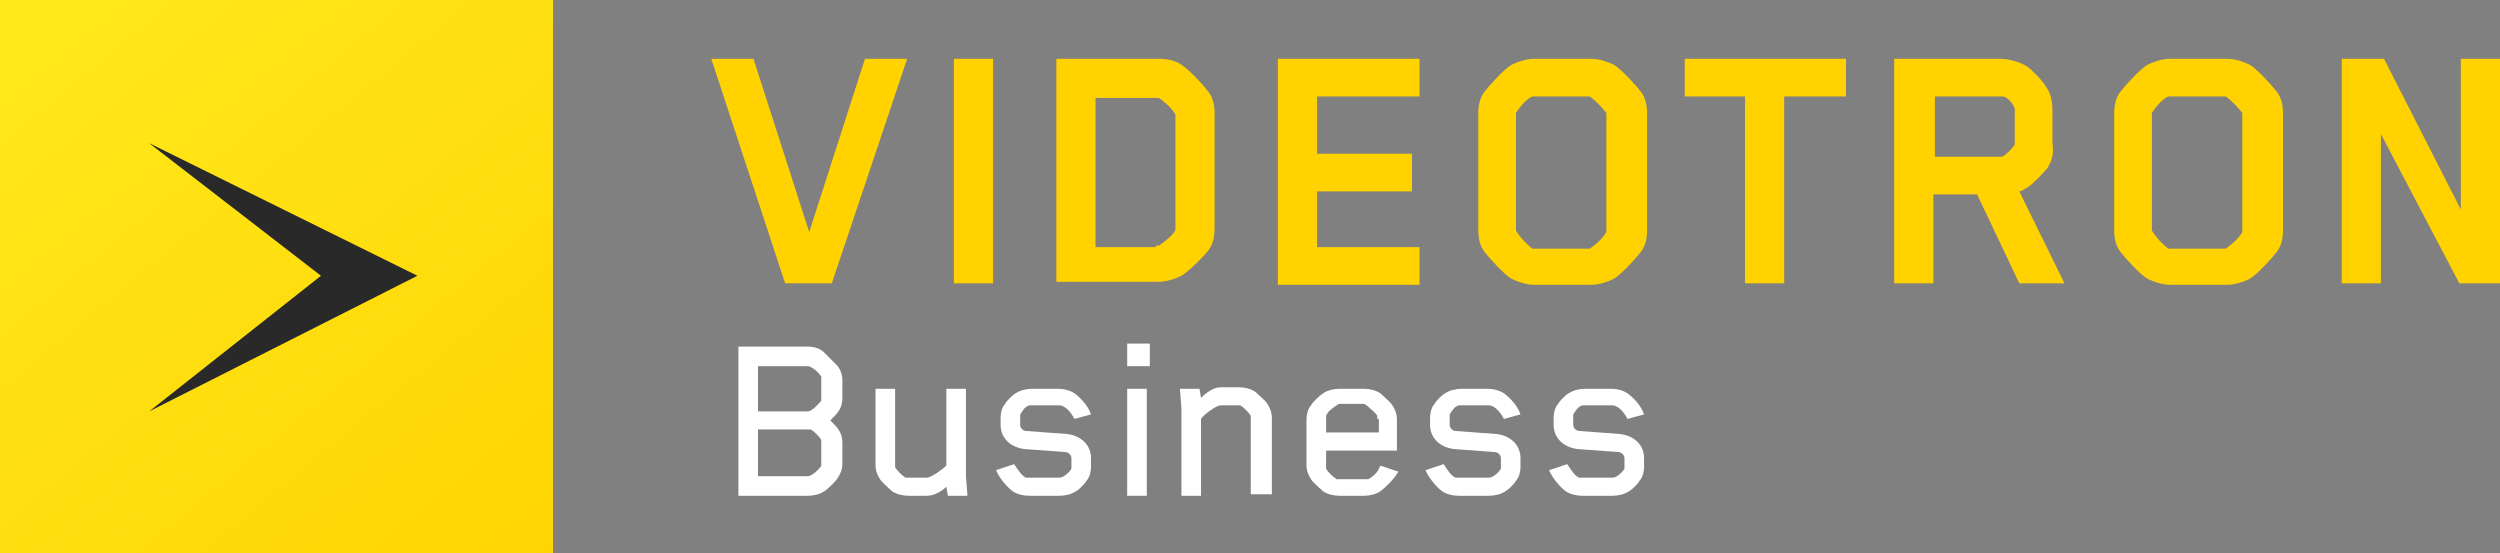 <?xml version="1.0" encoding="utf-8"?>
<!-- Generator: Adobe Illustrator 23.1.1, SVG Export Plug-In . SVG Version: 6.00 Build 0)  -->
<svg version="1.1" id="Layer_1" xmlns="http://www.w3.org/2000/svg" xmlns:xlink="http://www.w3.org/1999/xlink" x="0px" y="0px"
	 viewBox="0 0 165.9 36.7" style="enable-background:new 0 0 165.9 36.7;" xml:space="preserve">
<rect x="0" y="0" width="165.9" height="36.7" fill="#808080" stroke="none"/>
<linearGradient id="SVGID_1_" gradientUnits="userSpaceOnUse" x1="-9.428" y1="-15.234" x2="38.342" y2="42.518">
	<stop  offset="0" style="stop-color:#FFF126"/>
	<stop  offset="1" style="stop-color:#FFD200"/>
</linearGradient>
<rect style="fill:url(#SVGID_1_);" width="36.7" height="36.7"/>
<g>
	<path style="fill:#FFFFFF;" d="M55.6,31.7c-0.1,0.2-0.6,0.7-0.9,0.9c-0.3,0.2-0.7,0.3-1.1,0.3H49V23h4.6c0.4,0,0.8,0.1,1.1,0.4
		c0.2,0.2,0.7,0.7,0.9,0.9c0.2,0.3,0.3,0.6,0.3,0.9v1.2c0,0.7-0.3,1-0.8,1.5c0.5,0.5,0.8,0.8,0.8,1.5v1.4
		C55.9,31.1,55.8,31.4,55.6,31.7z M54.5,25.2c0-0.1,0-0.1,0-0.2c-0.1-0.2-0.6-0.7-0.9-0.7h-3.3v3h3.3c0.3,0,0.7-0.5,0.9-0.7
		c0,0,0-0.1,0-0.2V25.2z M54.5,29.4c0-0.1,0-0.1,0-0.2c-0.1-0.2-0.5-0.6-0.7-0.7c0,0-0.1,0-0.2,0h-3.3v3.1h3.3
		c0.3,0,0.8-0.5,0.9-0.7c0,0,0-0.1,0-0.2V29.4z"/>
	<path style="fill:#FFFFFF;" d="M62.9,32.9l-0.1-0.6c-0.3,0.3-0.8,0.6-1.3,0.6h-1.2c-0.4,0-0.8-0.1-1.1-0.3
		c-0.2-0.2-0.7-0.6-0.8-0.8c-0.2-0.3-0.3-0.6-0.3-0.9v-5.1h1.3v5c0,0,0,0.1,0,0.2c0.1,0.2,0.5,0.6,0.7,0.7c0.1,0,0.1,0,0.2,0h1.2
		c0.3,0,1.1-0.6,1.3-0.8v-5.1h1.3v5.8l0.1,1.3H62.9z"/>
	<path style="fill:#FFFFFF;" d="M71.3,27.8c-0.2-0.4-0.6-0.9-1-0.9h-1.8c-0.1,0-0.2,0-0.2,0c-0.3,0.1-0.4,0.3-0.6,0.6
		c0,0,0,0.1,0,0.2v0.5c0,0.2,0.2,0.4,0.4,0.4l2.7,0.2c0.9,0.1,1.6,0.7,1.6,1.6V31c0,0.3-0.1,0.7-0.3,0.9c-0.1,0.2-0.5,0.6-0.7,0.7
		c-0.3,0.2-0.7,0.3-1.1,0.3h-2c-0.4,0-0.8-0.1-1.1-0.3c-0.4-0.3-0.9-0.9-1.1-1.4l1.2-0.4c0.2,0.3,0.5,0.8,0.8,0.9c0,0,0.1,0,0.2,0h2
		c0.3,0,0.7-0.4,0.8-0.6c0,0,0-0.1,0-0.2v-0.5c0-0.2-0.2-0.4-0.4-0.4L68,29.8c-0.9-0.1-1.6-0.7-1.6-1.6v-0.5c0-0.3,0.1-0.7,0.3-0.9
		c0.1-0.2,0.5-0.6,0.7-0.7c0.3-0.2,0.7-0.3,1.1-0.3h1.7c0.4,0,0.8,0.1,1.1,0.3c0.4,0.3,0.9,0.8,1.1,1.4L71.3,27.8z"/>
	<path style="fill:#FFFFFF;" d="M74.8,24.3v-1.5h1.5v1.5H74.8z M74.8,32.9v-7.1h1.3v7.1H74.8z"/>
	<path style="fill:#FFFFFF;" d="M83,32.9v-5.1c0,0,0-0.1,0-0.2c-0.1-0.2-0.5-0.6-0.7-0.7c0,0-0.1,0-0.2,0H81c-0.3,0-1.1,0.6-1.3,0.9
		v5.1h-1.3v-5.8l-0.1-1.3h1.3l0.1,0.6c0.3-0.3,0.8-0.7,1.3-0.7h1.2c0.4,0,0.8,0.1,1.1,0.3c0.2,0.2,0.7,0.6,0.8,0.8
		c0.2,0.3,0.3,0.6,0.3,0.9v5.1H83z"/>
	<path style="fill:#FFFFFF;" d="M91.6,32.6c-0.3,0.2-0.7,0.3-1.1,0.3h-1.6c-0.4,0-0.8-0.1-1.1-0.3c-0.2-0.2-0.7-0.6-0.8-0.8
		c-0.2-0.3-0.3-0.6-0.3-0.9v-3.1c0-0.3,0.1-0.7,0.3-0.9c0.1-0.2,0.5-0.6,0.8-0.8c0.3-0.2,0.7-0.3,1.1-0.3h1.6c0.4,0,0.8,0.1,1.1,0.3
		c0.2,0.2,0.7,0.6,0.8,0.8c0.2,0.3,0.3,0.6,0.3,0.9v2.1h-4.7v1c0,0.1,0,0.1,0,0.2c0.1,0.2,0.4,0.5,0.7,0.7c0.1,0,0.1,0,0.2,0h1.7
		c0.1,0,0.1,0,0.2,0c0.2-0.1,0.6-0.4,0.7-0.7l0.1-0.2l1.2,0.4C92.5,31.8,92,32.3,91.6,32.6z M91.4,27.8c0,0,0-0.1,0-0.2
		c-0.1-0.2-0.5-0.5-0.7-0.7c-0.1,0-0.1-0.1-0.2-0.1h-1.6c0,0-0.1,0-0.2,0.1c-0.3,0.2-0.6,0.4-0.7,0.7c0,0,0,0.1,0,0.2v0.9h3.5V27.8z
		"/>
	<path style="fill:#FFFFFF;" d="M99.8,27.8c-0.2-0.4-0.6-0.9-1-0.9h-1.8c-0.1,0-0.2,0-0.2,0c-0.3,0.1-0.4,0.3-0.6,0.6
		c0,0,0,0.1,0,0.2v0.5c0,0.2,0.2,0.4,0.4,0.4l2.7,0.2c0.9,0.1,1.6,0.7,1.6,1.6V31c0,0.3-0.1,0.7-0.3,0.9c-0.1,0.2-0.5,0.6-0.7,0.7
		c-0.3,0.2-0.7,0.3-1.1,0.3h-2c-0.4,0-0.8-0.1-1.1-0.3c-0.4-0.3-0.9-0.9-1.1-1.4l1.2-0.4c0.2,0.3,0.5,0.8,0.8,0.9c0,0,0.1,0,0.2,0h2
		c0.3,0,0.7-0.4,0.8-0.6c0,0,0-0.1,0-0.2v-0.5c0-0.2-0.2-0.4-0.4-0.4l-2.7-0.2c-0.9-0.1-1.6-0.7-1.6-1.6v-0.5c0-0.3,0.1-0.7,0.3-0.9
		c0.1-0.2,0.5-0.6,0.7-0.7c0.3-0.2,0.7-0.3,1.1-0.3h1.7c0.4,0,0.8,0.1,1.1,0.3c0.4,0.3,0.9,0.8,1.1,1.4L99.8,27.8z"/>
	<path style="fill:#FFFFFF;" d="M108,27.8c-0.2-0.4-0.6-0.9-1-0.9h-1.8c-0.1,0-0.2,0-0.2,0c-0.3,0.1-0.4,0.3-0.6,0.6
		c0,0,0,0.1,0,0.2v0.5c0,0.2,0.2,0.4,0.4,0.4l2.7,0.2c0.9,0.1,1.6,0.7,1.6,1.6V31c0,0.3-0.1,0.7-0.3,0.9c-0.1,0.2-0.5,0.6-0.7,0.7
		c-0.3,0.2-0.7,0.3-1.1,0.3h-2c-0.4,0-0.8-0.1-1.1-0.3c-0.4-0.3-0.9-0.9-1.1-1.4l1.2-0.4c0.2,0.3,0.5,0.8,0.8,0.9c0,0,0.1,0,0.2,0h2
		c0.3,0,0.7-0.4,0.8-0.6c0,0,0-0.1,0-0.2v-0.5c0-0.2-0.2-0.4-0.4-0.4l-2.7-0.2c-0.9-0.1-1.6-0.7-1.6-1.6v-0.5c0-0.3,0.1-0.7,0.3-0.9
		c0.1-0.2,0.5-0.6,0.7-0.7c0.3-0.2,0.7-0.3,1.1-0.3h1.7c0.4,0,0.8,0.1,1.1,0.3c0.4,0.3,0.9,0.8,1.1,1.4L108,27.8z"/>
</g>
<path style="fill:#292929;" d="M21.3,18.3l-11.4,9l17.8-9L9.9,9.5L21.3,18.3z"/>
<g>
	<g>
		<path style="fill:#FFD200;" d="M55.2,18.8h-3.1L47.2,3.9H50l3.7,11.5l3.7-11.5h2.8L55.2,18.8z"/>
		<path style="fill:#FFD200;" d="M63.3,18.8V3.9h2.6v14.9H63.3z"/>
		<path style="fill:#FFD200;" d="M80.2,16.6c-0.3,0.4-1.3,1.4-1.8,1.7c-0.4,0.2-1,0.4-1.5,0.4h-6.8V3.9h6.8c0.5,0,1.1,0.1,1.5,0.4
			c0.5,0.3,1.5,1.4,1.8,1.8c0.3,0.4,0.4,0.9,0.4,1.4v7.6C80.6,15.7,80.5,16.2,80.2,16.6z M76.7,16.3c0,0,0.1,0,0.2,0
			c0.3-0.2,1.1-0.8,1.1-1.1V7.7c0,0,0-0.1,0-0.1c-0.3-0.5-0.8-0.9-1.1-1.1c0,0-0.2,0-0.2,0h-4v9.9H76.7z"/>
		<path style="fill:#FFD200;" d="M84.8,18.8V3.9h9.4v2.5h-6.8v3.8h6.3v2.5h-6.3v3.7h6.8v2.5H84.8z"/>
		<path style="fill:#FFD200;" d="M108.9,16.7c-0.3,0.4-1.3,1.5-1.8,1.8c-0.4,0.2-1,0.4-1.5,0.4h-3.8c-0.5,0-1.1-0.2-1.5-0.4
			c-0.5-0.3-1.5-1.4-1.8-1.8c-0.3-0.4-0.4-0.9-0.4-1.4V7.5c0-0.5,0.1-1,0.4-1.4c0.3-0.4,1.3-1.5,1.8-1.8c0.4-0.2,1-0.4,1.5-0.4h3.8
			c0.5,0,1.1,0.2,1.5,0.4c0.5,0.3,1.5,1.4,1.8,1.8c0.3,0.4,0.4,0.9,0.4,1.4v7.8C109.3,15.8,109.2,16.3,108.9,16.7z M100.6,15.3
			C100.6,15.3,100.6,15.3,100.6,15.3c0.3,0.5,0.8,1,1.1,1.2c0,0,0.1,0,0.1,0h3.6c0,0,0.1,0,0.1,0c0.3-0.2,0.8-0.6,1.1-1.1
			c0-0.1,0-0.1,0-0.1V7.6c0,0,0-0.1,0-0.1c-0.3-0.4-0.8-0.9-1.1-1.1c-0.1,0-0.1,0-0.1,0h-3.6c0,0-0.1,0-0.1,0
			c-0.3,0.1-0.8,0.6-1.1,1.1c0,0,0,0.1,0,0.1V15.3z"/>
		<path style="fill:#FFD200;" d="M118.4,6.4v12.4h-2.6V6.4h-4V3.9h10.7v2.5H118.4z"/>
		<path style="fill:#FFD200;" d="M135.9,11.1c-0.2,0.3-1,1.1-1.3,1.3c-0.2,0.1-0.4,0.3-0.6,0.3l3,6.1H134l-2.8-5.9h-2.9v5.9h-2.6
			V3.9h7c0.6,0,1.3,0.2,1.8,0.5c0.3,0.2,1.1,1,1.3,1.4c0.3,0.4,0.4,1,0.4,1.5v2.2C136.3,10.1,136.2,10.6,135.9,11.1z M133.7,7.4
			c0,0,0-0.1,0-0.2c-0.1-0.3-0.5-0.8-0.8-0.8h-4.5v4h4.4c0.2,0,0.7-0.5,0.9-0.8c0,0,0,0,0-0.1V7.4z"/>
		<path style="fill:#FFD200;" d="M151.1,16.7c-0.3,0.4-1.3,1.5-1.8,1.8c-0.4,0.2-1,0.4-1.5,0.4h-3.8c-0.5,0-1.1-0.2-1.5-0.4
			c-0.5-0.3-1.5-1.4-1.8-1.8c-0.3-0.4-0.4-0.9-0.4-1.4V7.5c0-0.5,0.1-1,0.4-1.4c0.3-0.4,1.3-1.5,1.8-1.8c0.4-0.2,1-0.4,1.5-0.4h3.8
			c0.5,0,1.1,0.2,1.5,0.4c0.5,0.3,1.5,1.4,1.8,1.8c0.3,0.4,0.4,0.9,0.4,1.4v7.8C151.5,15.8,151.4,16.3,151.1,16.7z M142.8,15.3
			C142.8,15.3,142.8,15.3,142.8,15.3c0.3,0.5,0.8,1,1.1,1.2c0,0,0.1,0,0.1,0h3.6c0,0,0.1,0,0.1,0c0.3-0.2,0.8-0.6,1.1-1.1
			c0-0.1,0-0.1,0-0.1V7.6c0,0,0-0.1,0-0.1c-0.3-0.4-0.8-0.9-1.1-1.1c0,0-0.1,0-0.1,0H144c0,0-0.1,0-0.1,0c-0.3,0.1-0.8,0.6-1.1,1.1
			c0,0,0,0.1,0,0.1V15.3z"/>
		<path style="fill:#FFD200;" d="M163.2,18.8L158,8.9v9.9h-2.6V3.9h2.8l5.1,10v-10h2.6v14.9H163.2z"/>
	</g>
</g>
</svg>
